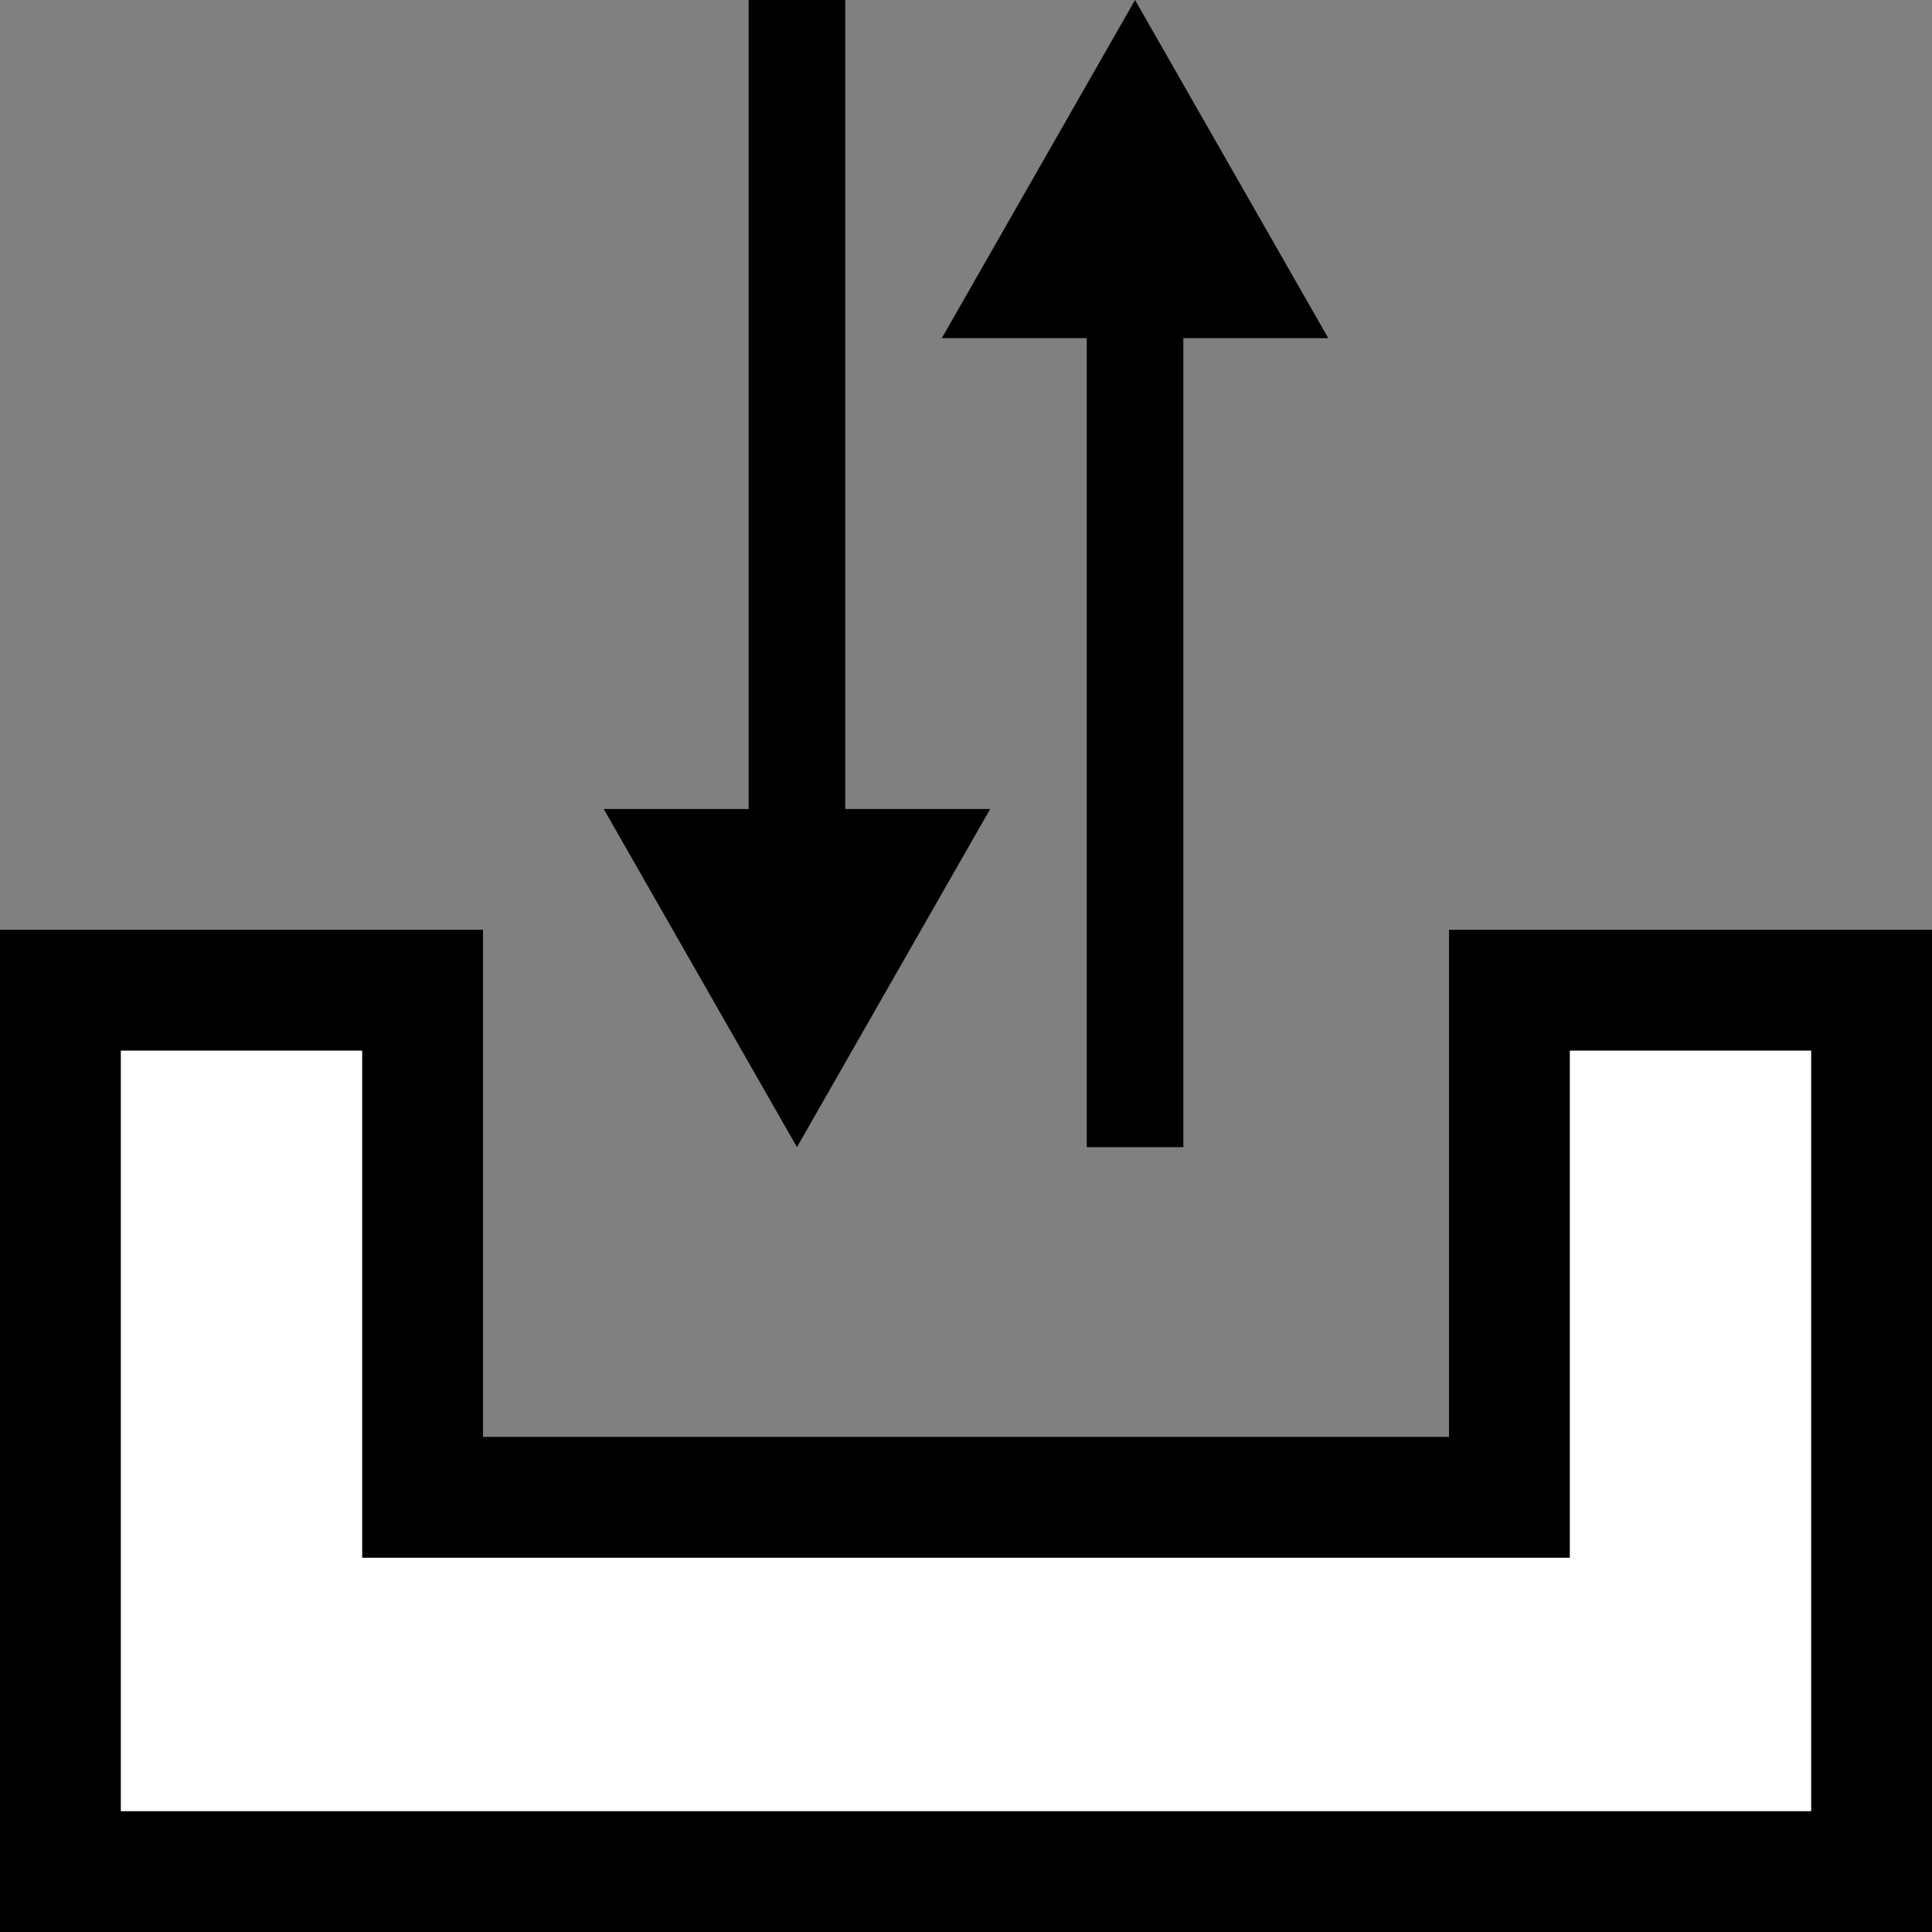<?xml version="1.0" encoding="utf-8"?>
<!-- Generator: Adobe Illustrator 19.0.0, SVG Export Plug-In . SVG Version: 6.00 Build 0)  -->
<!DOCTYPE svg PUBLIC "-//W3C//DTD SVG 1.1//EN" "http://www.w3.org/Graphics/SVG/1.1/DTD/svg11.dtd">
<svg version="1.1" id="Ebene_1" xmlns="http://www.w3.org/2000/svg" xmlns:xlink="http://www.w3.org/1999/xlink" x="0px" y="0px"
	 viewBox="0 0 16 16" style="enable-background:new 0 0 16 16;" xml:space="preserve">
<rect x="0" y="0" width="16" height="16" fill="#808080" stroke="none"/>
<style type="text/css">
	.st0{fill:#FFFFFF;}
</style>
<g>
	<polygon class="st0" points="13,12.9 3,12.9 3,8.7 1,8.7 1,15 15,15 15,8.7 13,8.7 	"/>
	<path d="M12,7.7v4.2H4V7.7H0V16h16V7.7H12z M15,15H1V8.7h2v4.2h10V8.7h2V15z"/>
</g>
<g>
	<g id="XMLID_7_">
		<polygon id="XMLID_9_" points="6.6,9.5 8.2,6.7 7,6.7 7,0 6.2,0 6.2,6.7 5,6.7 		"/>
	</g>
	<g id="XMLID_1_">
		<polygon id="XMLID_2_" points="9.4,0 7.8,2.8 9,2.8 9,9.5 9.8,9.5 9.8,2.8 11,2.8 		"/>
	</g>
</g>
</svg>
